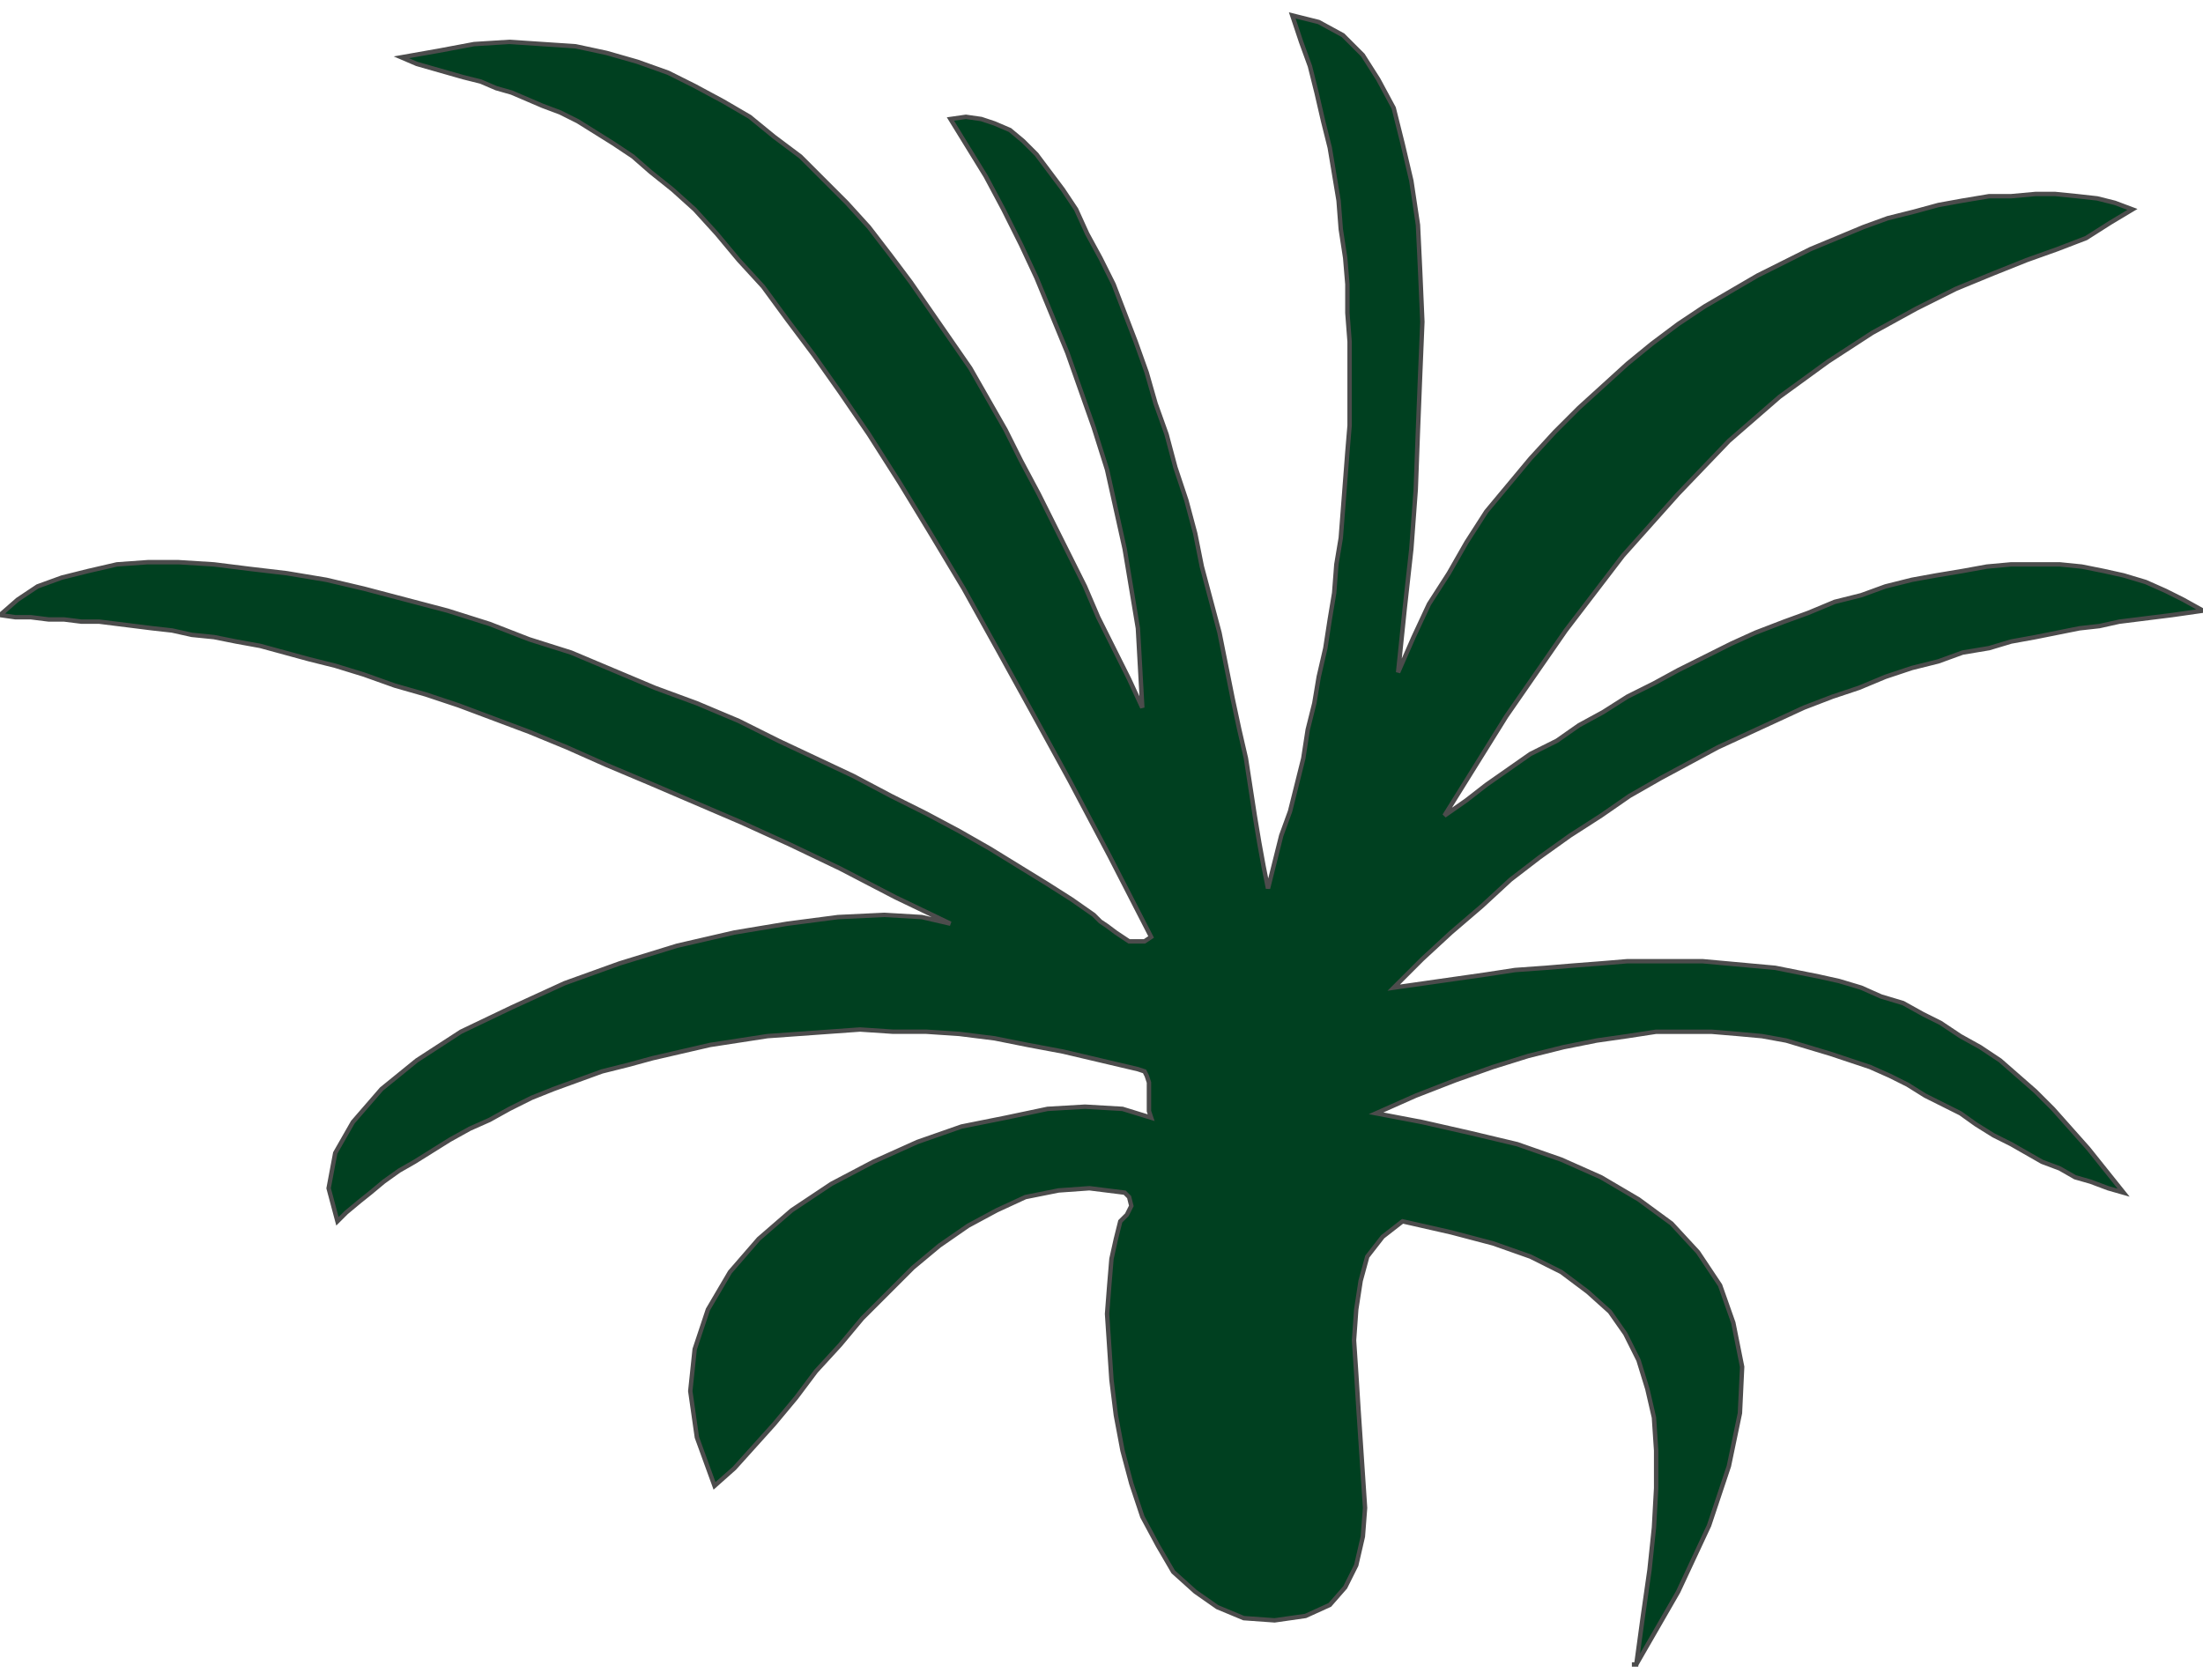 <!DOCTYPE svg PUBLIC "-//W3C//DTD SVG 20000303 Stylable//EN" "http://www.w3.org/TR/2000/03/WD-SVG-20000303/DTD/svg-20000303-stylable.dtd"><svg xmlns="http://www.w3.org/2000/svg" width="999px" height="762px" viewBox="0 0 999 748"><path style="fill:#004020;stroke:#4c4c4c;stroke-width:2" d="M0,272 l8,-7 9,-6 11,-4 12,-3 13,-3 14,-1 14,0 16,1 16,2 17,2 18,3 17,4 19,5 19,5 19,6 18,7 19,6 19,8 19,8 19,7 19,8 18,9 17,8 17,8 17,9 16,8 15,8 14,8 13,8 13,8 11,7 10,7 3,3 3,2 4,3 3,2 3,2 4,0 3,0 3,-2 -19,-37 -18,-34 -17,-31 -16,-29 -15,-27 -15,-25 -14,-23 -14,-22 -13,-19 -12,-17 -12,-16 -11,-15 -11,-12 -10,-12 -10,-11 -10,-9 -10,-8 -8,-7 -9,-6 -8,-5 -8,-5 -8,-4 -8,-3 -7,-3 -7,-3 -7,-2 -7,-3 -8,-2 -7,-2 -7,-2 -7,-2 -7,-3 17,-3 16,-3 16,-1 15,1 15,1 14,3 14,4 14,5 12,6 13,7 12,7 11,9 12,9 10,10 11,11 10,11 10,13 9,12 9,13 9,13 9,13 8,14 8,14 7,14 8,15 7,14 7,14 7,14 6,14 7,14 7,14 6,13 -1,-18 -1,-18 -3,-18 -3,-18 -4,-18 -4,-18 -6,-19 -6,-17 -6,-17 -7,-17 -7,-17 -7,-15 -8,-16 -8,-15 -8,-13 -8,-13 7,-1 7,1 6,2 7,3 6,5 6,6 6,8 6,8 6,9 5,11 6,11 6,12 5,13 5,13 5,14 4,14 5,14 4,15 5,15 4,15 3,15 4,15 4,15 3,15 3,15 3,14 3,13 2,13 2,13 2,12 2,11 2,10 3,-12 3,-12 4,-11 3,-12 3,-12 2,-13 3,-12 2,-12 3,-13 2,-13 2,-12 1,-13 2,-12 1,-13 1,-13 1,-13 1,-12 0,-13 0,-13 0,-12 -1,-13 0,-13 -1,-12 -2,-13 -1,-13 -2,-12 -2,-12 -3,-12 -3,-13 -3,-12 -4,-11 -4,-12 12,3 11,6 9,9 7,11 7,13 4,16 4,17 3,20 1,21 1,23 -1,24 -1,25 -1,27 -2,27 -3,27 -3,29 7,-16 7,-15 9,-14 8,-14 9,-14 10,-12 10,-12 11,-12 11,-11 11,-10 11,-10 11,-9 12,-9 12,-8 12,-7 12,-7 12,-6 12,-6 12,-5 12,-5 11,-4 12,-3 11,-3 11,-2 12,-2 10,0 11,-1 9,0 10,1 9,1 8,2 8,3 -10,6 -11,7 -13,5 -14,5 -15,6 -17,7 -18,9 -20,11 -20,13 -22,16 -23,20 -23,24 -25,28 -26,34 -27,39 -28,45 10,-7 9,-7 10,-7 10,-7 12,-6 10,-7 11,-6 11,-7 12,-6 11,-6 12,-6 12,-6 11,-5 13,-5 11,-4 12,-5 12,-3 11,-4 12,-3 11,-2 12,-2 11,-2 11,-1 11,0 11,0 10,1 10,2 9,2 10,3 9,4 8,4 9,5 -7,1 -7,1 -8,1 -8,1 -8,1 -9,2 -9,1 -10,2 -10,2 -11,2 -10,3 -12,2 -11,4 -12,3 -12,4 -12,5 -12,4 -13,5 -13,6 -13,6 -13,6 -13,7 -13,7 -14,8 -13,9 -14,9 -14,10 -13,10 -13,12 -14,12 -13,12 -13,13 14,-2 14,-2 14,-2 13,-2 14,-1 12,-1 13,-1 12,-1 12,0 11,0 11,0 11,1 11,1 11,1 10,2 10,2 9,2 10,3 9,4 10,3 9,5 8,4 9,6 9,5 9,6 8,7 8,7 8,8 8,9 8,9 8,10 8,10 -7,-2 -8,-3 -7,-2 -7,-4 -8,-3 -7,-4 -7,-4 -8,-4 -8,-5 -7,-5 -8,-4 -8,-4 -8,-5 -8,-4 -9,-4 -9,-3 -9,-3 -10,-3 -10,-3 -11,-2 -11,-1 -12,-1 -12,0 -13,0 -13,2 -14,2 -15,3 -16,4 -16,5 -17,6 -18,7 -18,8 21,4 22,5 21,5 20,7 18,8 17,10 15,11 12,13 10,15 6,17 4,20 -1,21 -5,24 -9,27 -14,30 -19,33 -2,0 1,0 1,0 3,-22 3,-21 2,-19 1,-18 0,-17 -1,-15 -3,-13 -4,-13 -6,-12 -7,-10 -10,-9 -12,-9 -14,-7 -17,-6 -19,-5 -22,-5 -9,7 -7,9 -3,11 -2,13 -1,14 1,15 1,16 1,15 1,15 1,15 -1,13 -3,13 -5,10 -7,8 -11,5 -14,2 -14,-1 -12,-5 -10,-7 -10,-9 -7,-12 -7,-13 -5,-15 -4,-15 -3,-16 -2,-16 -1,-15 -1,-15 1,-13 1,-12 2,-9 2,-8 3,-3 2,-4 -1,-4 -2,-2 -16,-2 -14,1 -15,3 -13,6 -13,7 -13,9 -12,10 -11,11 -12,12 -10,12 -11,12 -9,12 -10,12 -9,10 -9,10 -9,8 -8,-22 -3,-21 2,-19 6,-18 10,-17 13,-15 15,-13 18,-12 19,-10 20,-9 20,-7 20,-4 19,-4 17,-1 17,1 13,4 -1,-3 0,-3 0,-4 0,-3 0,-3 -1,-3 -1,-2 -3,-1 -17,-4 -17,-4 -16,-3 -15,-3 -16,-2 -15,-1 -15,0 -15,-1 -14,1 -14,1 -14,1 -13,2 -13,2 -13,3 -13,3 -11,3 -12,3 -11,4 -11,4 -10,4 -10,5 -9,5 -9,4 -9,5 -8,5 -8,5 -7,4 -7,5 -6,5 -5,4 -6,5 -4,4 -4,-15 3,-16 8,-14 13,-15 16,-13 20,-13 23,-11 24,-11 25,-9 26,-8 26,-6 24,-4 23,-3 21,-1 17,1 13,3 -25,-12 -25,-13 -23,-11 -22,-10 -21,-9 -21,-9 -19,-8 -18,-8 -17,-7 -16,-6 -16,-6 -15,-5 -14,-4 -14,-5 -13,-4 -12,-3 -11,-3 -11,-3 -11,-2 -10,-2 -10,-1 -9,-2 -9,-1 -8,-1 -8,-1 -8,-1 -8,0 -8,-1 -7,0 -8,-1 -7,0 -7,-1z" /></svg>
